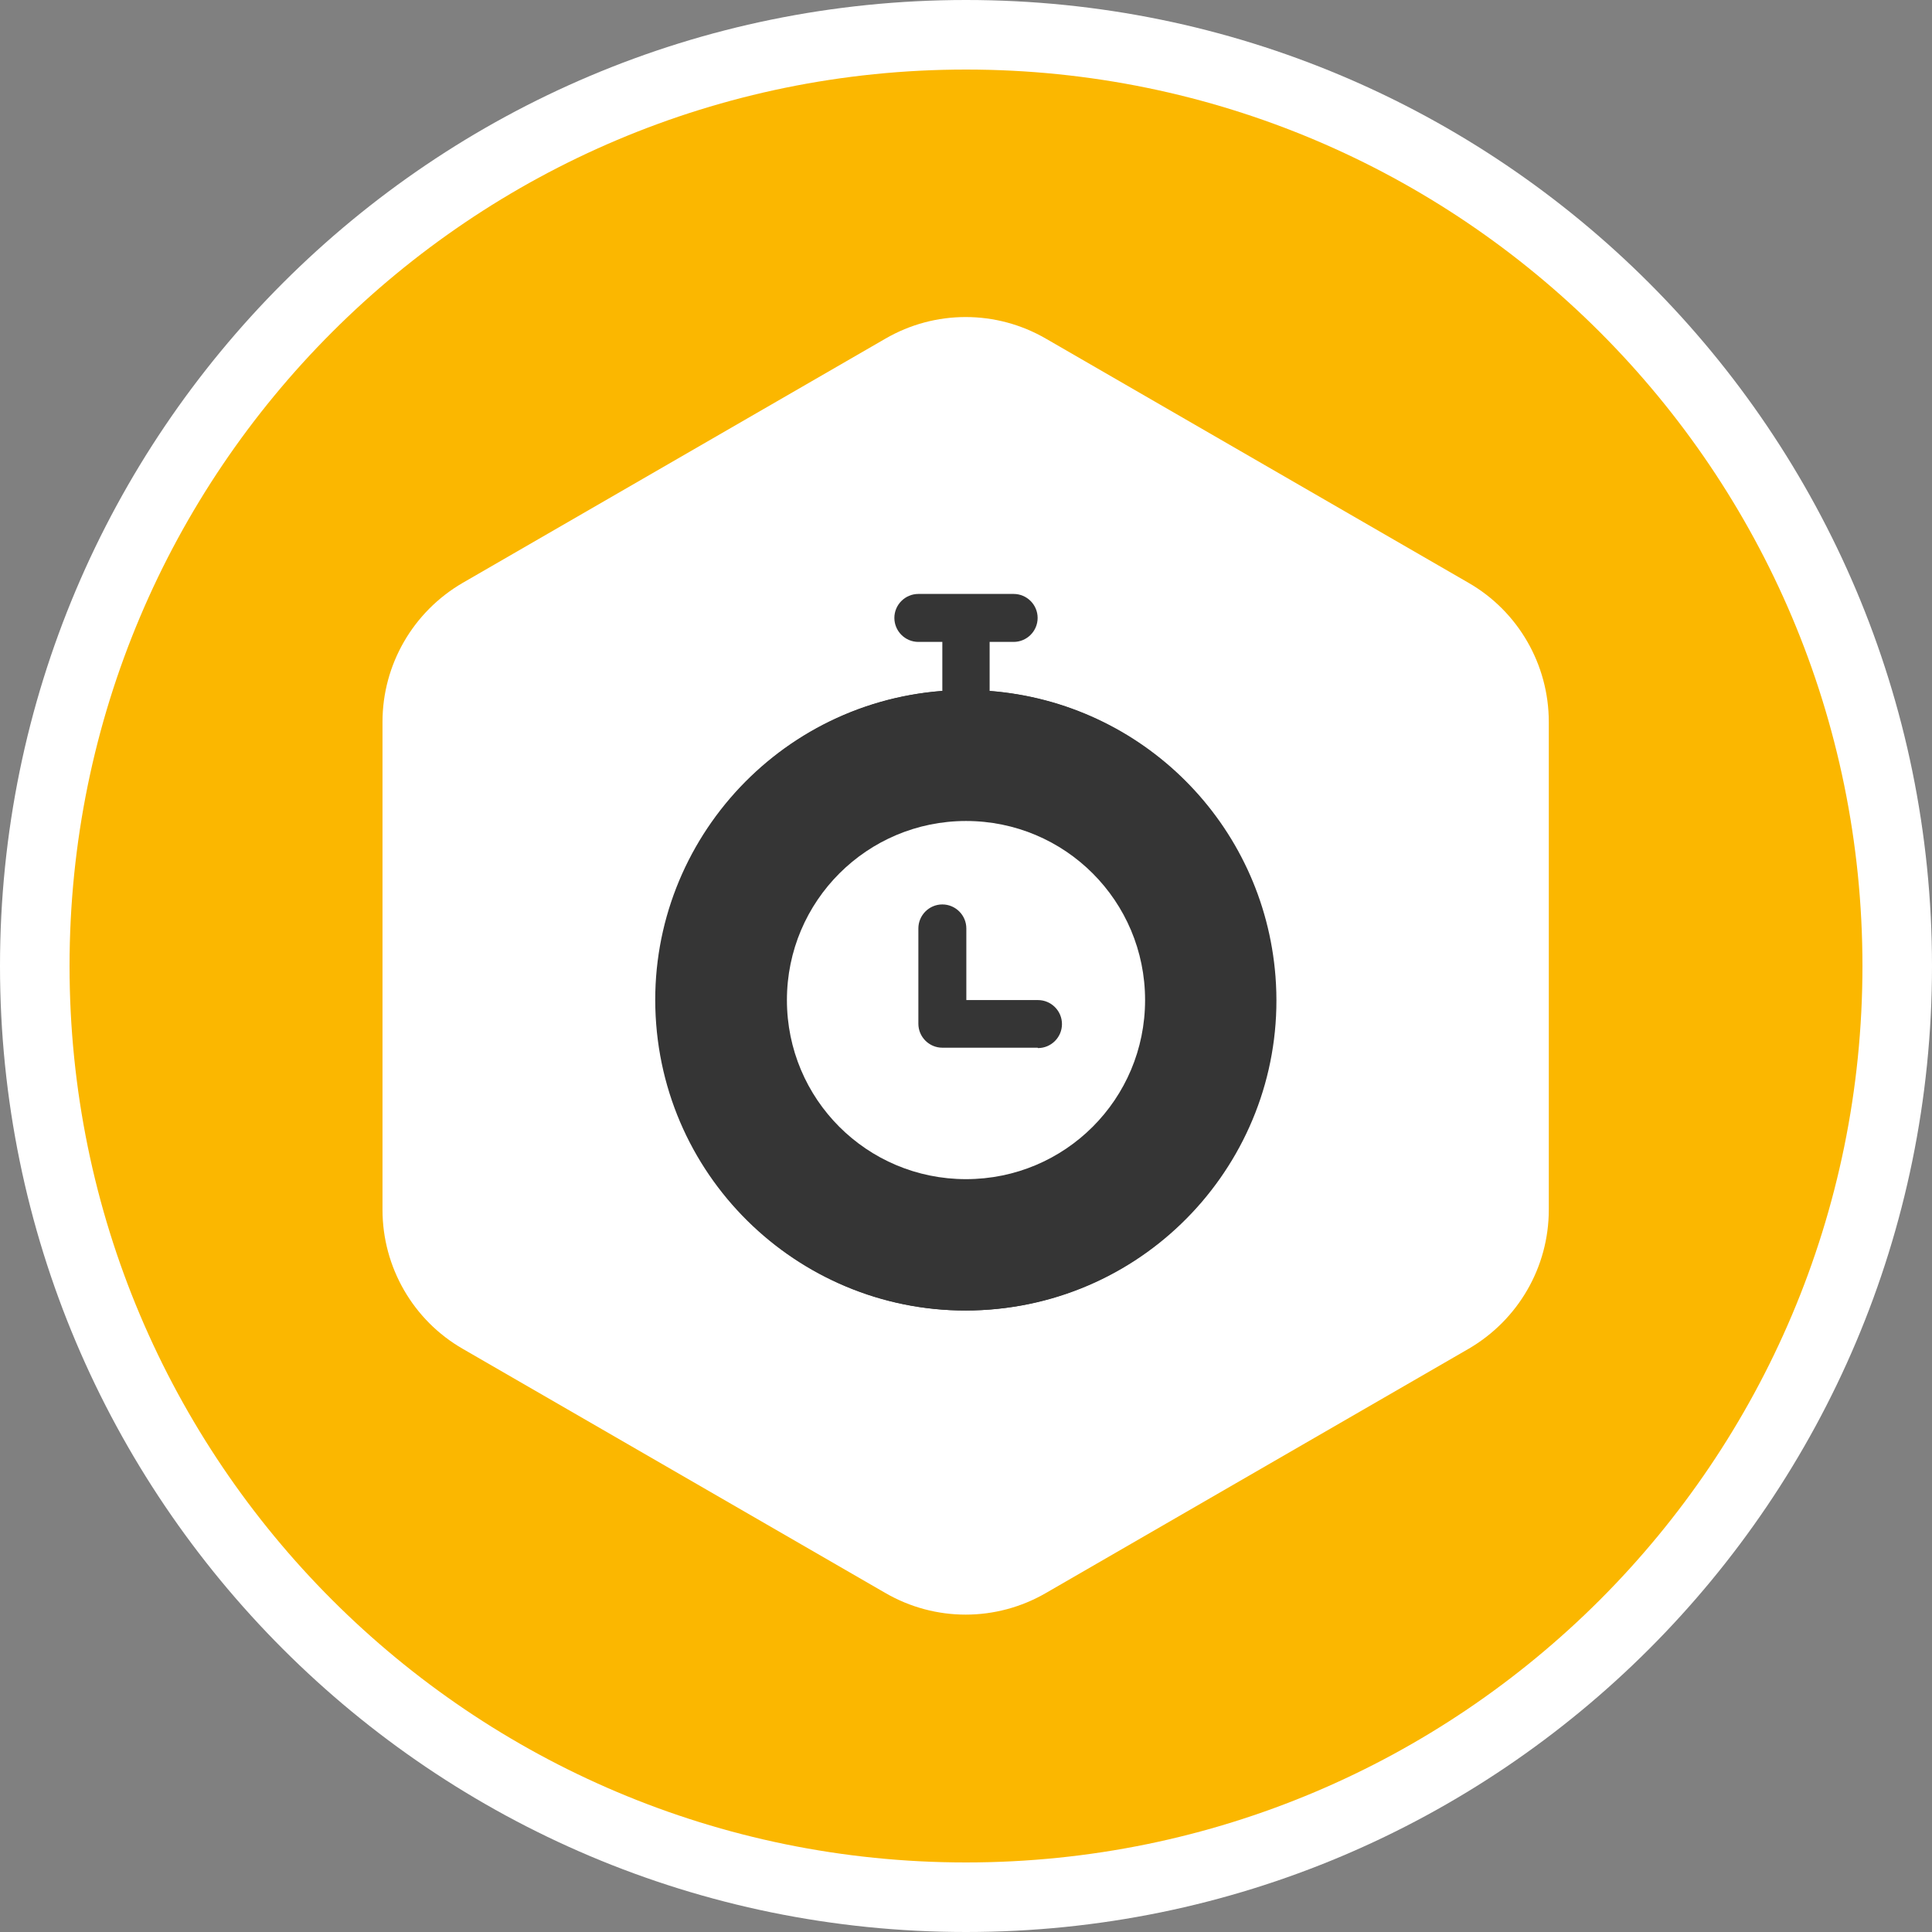 <svg width="52" height="52" viewBox="0 0 52 52" fill="none" xmlns="http://www.w3.org/2000/svg">
<rect x="0" y="0" width="52" height="52" fill="#808080" stroke="none"/>
<g clip-path="url(#clip0_675_429)">
<path d="M26 52C40.359 52 52 40.359 52 26C52 11.641 40.359 0 26 0C11.641 0 0 11.641 0 26C0 40.359 11.641 52 26 52Z" fill="white"/>
<path d="M26 50.128C39.326 50.128 50.128 39.326 50.128 26C50.128 12.674 39.326 1.872 26 1.872C12.674 1.872 1.872 12.674 1.872 26C1.872 39.326 12.674 50.128 26 50.128Z" fill="#FBB700"/>
<path d="M10.295 19.43V32.561C10.295 34.105 11.119 35.537 12.457 36.305L23.829 42.875C25.167 43.652 26.814 43.652 28.153 42.875L39.524 36.305C40.862 35.528 41.686 34.105 41.686 32.561V19.43C41.686 17.886 40.862 16.454 39.524 15.686L28.153 9.116C26.814 8.339 25.167 8.339 23.829 9.116L12.457 15.686C11.119 16.463 10.295 17.886 10.295 19.43Z" fill="white"/>
<path d="M26.636 18.597V17.277H27.282C27.638 17.277 27.928 16.987 27.928 16.631C27.928 16.276 27.638 15.986 27.282 15.986H24.718C24.362 15.986 24.072 16.276 24.072 16.631C24.072 16.987 24.362 17.277 24.718 17.277H25.363V18.597C20.768 18.953 17.324 22.968 17.68 27.563C18.035 32.158 22.05 35.603 26.646 35.247C31.241 34.891 34.685 30.876 34.33 26.281C34.011 22.172 30.755 18.915 26.646 18.597H26.636Z" fill="#353535"/>
<path d="M26.636 18.597C26.421 18.587 26.206 18.587 25.991 18.597C25.775 18.587 25.56 18.587 25.345 18.597C20.749 18.953 17.305 22.968 17.661 27.563C18.017 32.158 22.032 35.603 26.627 35.247C31.222 34.891 34.667 30.876 34.311 26.281C33.993 22.172 30.736 18.915 26.627 18.597H26.636ZM27.928 28.237H25.364C25.008 28.237 24.718 27.947 24.718 27.591V24.989C24.718 24.634 25.008 24.343 25.364 24.343C25.719 24.343 26.009 24.634 26.009 24.989V26.917H27.937C28.293 26.917 28.583 27.207 28.583 27.563C28.583 27.919 28.293 28.209 27.937 28.209V28.237H27.928Z" fill="#353535"/>
<path d="M26 22.097C23.342 22.097 21.18 24.25 21.18 26.917C21.18 29.585 23.333 31.737 26 31.737C28.667 31.737 30.82 29.585 30.82 26.917C30.82 24.25 28.667 22.097 26 22.097ZM27.928 28.199H25.363C25.008 28.199 24.718 27.909 24.718 27.554V24.989C24.718 24.634 25.008 24.343 25.363 24.343C25.719 24.343 26.009 24.634 26.009 24.989V26.917H27.937C28.293 26.917 28.583 27.207 28.583 27.563C28.583 27.919 28.293 28.209 27.937 28.209L27.928 28.199Z" fill="white"/>
</g>
<defs>
<clipPath id="clip0_675_429">
<rect width="52" height="52" fill="white"/>
</clipPath>
</defs>
</svg>
